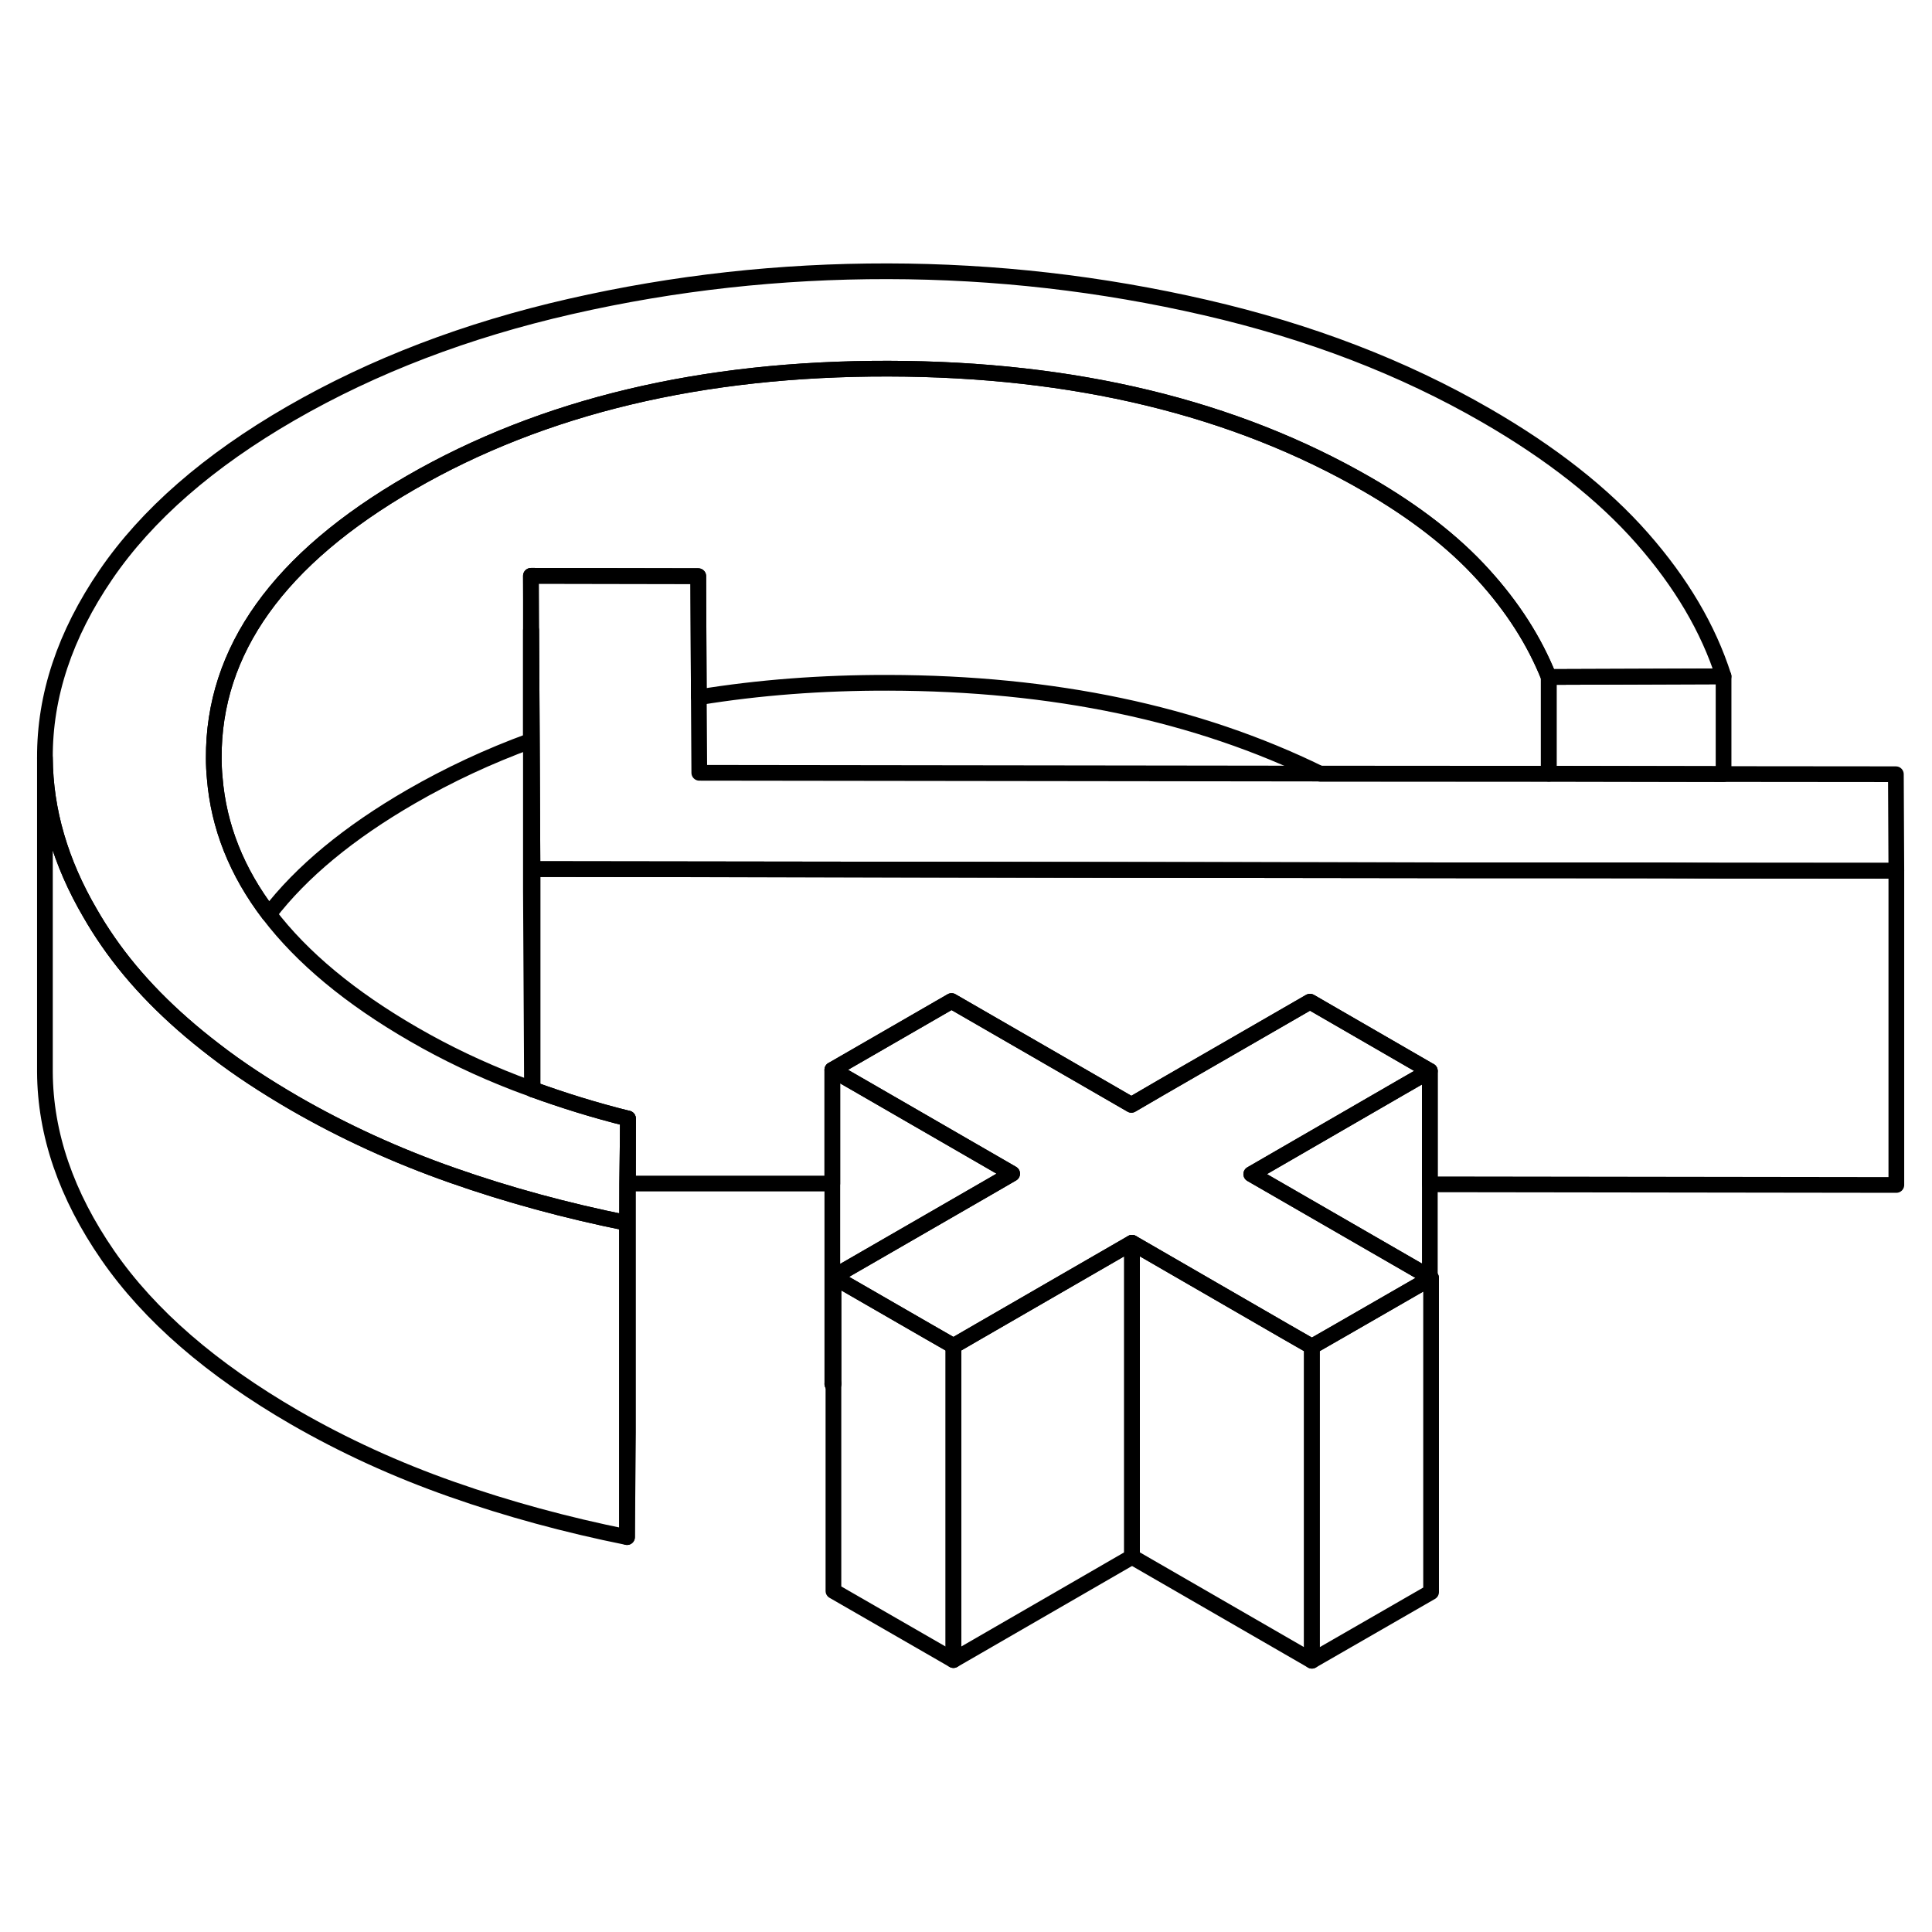 <svg width="24" height="24" viewBox="0 0 123 93" fill="none" xmlns="http://www.w3.org/2000/svg" stroke-width="1px" stroke-linecap="round" stroke-linejoin="round">
    <path d="M91.03 66.31V66.41L91.11 66.36L91.03 66.31Z" stroke="currentColor" stroke-linejoin="round"/>
    <path d="M109.73 28.06V34.28L98.97 34.26H98.6V28.1L109.73 28.06Z" stroke="currentColor" stroke-linejoin="round"/>
    <path d="M120.73 40.44L109.73 40.43L105.51 40.42L98.6 40.41H93.27L33.9 40.33L33.86 32.14L33.82 25.12L33.8 21.66L44.45 21.68L44.46 23.05L44.49 29.39L44.52 34.2L84.05 34.25L98.6 34.26H98.97L109.73 34.28L120.7 34.29L120.73 40.44Z" stroke="currentColor" stroke-linejoin="round"/>
    <path d="M52.99 73.11L53.06 73.15V73.07L52.99 73.11Z" stroke="currentColor" stroke-linejoin="round"/>
    <path d="M33.9 40.33V54.35C33.9 54.35 33.88 54.34 33.87 54.33L33.8 41.66V25.13C33.8 25.13 33.81 25.13 33.82 25.12L33.86 32.14L33.9 40.33Z" stroke="currentColor" stroke-linejoin="round"/>
    <path d="M109.73 28.06L98.6 28.1C97.69 25.83 96.31 23.65 94.42 21.58C92.55 19.51 90.08 17.59 87.03 15.83C78.57 10.95 68.41 8.49 56.55 8.47C44.69 8.45 34.57 10.87 26.16 15.72C17.75 20.57 13.57 26.42 13.61 33.27C13.61 33.69 13.63 34.11 13.67 34.52C13.92 37.62 15.07 40.51 17.12 43.2C19.23 45.97 22.31 48.53 26.35 50.86C28.39 52.04 30.55 53.07 32.83 53.95C33.17 54.08 33.52 54.21 33.87 54.33C33.88 54.34 33.89 54.35 33.9 54.35C35.86 55.06 37.88 55.69 39.98 56.21L39.93 60.34V62.86C36.05 62.08 32.33 61.07 28.78 59.82C25.22 58.57 21.88 57.04 18.76 55.24C16.9 54.16 15.18 53.04 13.66 51.86C10.85 49.71 8.58 47.41 6.87 44.93C6.46 44.34 6.09 43.75 5.75 43.16C3.84 39.9 2.88 36.59 2.86 33.25C2.84 29.3 4.13 25.41 6.74 21.59C9.35 17.77 13.28 14.34 18.53 11.31C23.77 8.29 29.69 6.02 36.32 4.51C42.93 3 49.67 2.26 56.52 2.27C63.37 2.28 70.11 3.05 76.74 4.58C83.38 6.11 89.33 8.4 94.61 11.45C98.75 13.84 102.06 16.44 104.55 19.27C107.03 22.09 108.76 25.02 109.73 28.06Z" stroke="currentColor" stroke-linejoin="round"/>
    <path d="M120.73 40.44V60.44L91.03 60.4V53.18L83.4 48.77L73.93 54.23L72.03 55.34L70.11 54.23L60.58 48.73L52.99 53.11V60.35H39.98V56.21C37.88 55.69 35.86 55.06 33.9 54.35V40.33L93.27 40.41H105.51L109.73 40.43H120.73V40.44Z" stroke="currentColor" stroke-linejoin="round"/>
    <path d="M39.98 56.21V76.21L39.92 82.86V62.86L39.93 60.34L39.98 56.21Z" stroke="currentColor" stroke-linejoin="round"/>
    <path d="M91.03 53.18V66.31L80.77 60.39L79.66 59.75L89.17 54.25L91.03 53.18Z" stroke="currentColor" stroke-linejoin="round"/>
    <path d="M98.6 28.1V34.26H84.05C76.22 30.42 67.05 28.49 56.55 28.47C52.31 28.46 48.29 28.77 44.49 29.39L44.46 23.05V21.68L33.8 21.66V32.16C31.11 33.14 28.57 34.33 26.16 35.72C22.22 38 19.2 40.49 17.12 43.2C15.07 40.51 13.92 37.62 13.67 34.52C13.63 34.11 13.61 33.69 13.61 33.27C13.57 26.42 17.75 20.57 26.16 15.72C34.57 10.87 44.7 8.45 56.55 8.47C68.41 8.49 78.57 10.95 87.03 15.83C90.08 17.59 92.55 19.51 94.43 21.58C96.31 23.65 97.7 25.83 98.6 28.1Z" stroke="currentColor" stroke-linejoin="round"/>
    <path d="M83.52 70.73V90.73L72.07 84.12V64.12L81.76 69.72L83.52 70.73Z" stroke="currentColor" stroke-linejoin="round"/>
    <path d="M91.11 66.36V86.36L83.52 90.73V70.73L85.16 69.79L91.03 66.41L91.11 66.36Z" stroke="currentColor" stroke-linejoin="round"/>
    <path d="M60.7 70.69V90.69L53.06 86.29V66.29L58.94 69.68L60.7 70.69Z" stroke="currentColor" stroke-linejoin="round"/>
    <path d="M72.07 64.12V84.12L60.7 90.69V70.69L62.34 69.74L72.07 64.12Z" stroke="currentColor" stroke-linejoin="round"/>
    <path d="M80.77 60.39L91.03 66.31V66.41L85.16 69.79L83.52 70.73L81.76 69.72L72.07 64.12L62.34 69.74L60.7 70.69L58.94 69.68L53.06 66.29L63.32 60.37L64.44 59.72L54.9 54.21L52.99 53.11L60.58 48.73L70.11 54.23L72.03 55.34L73.94 54.23L83.4 48.77L91.03 53.18L89.17 54.25L79.66 59.75L80.77 60.39Z" stroke="currentColor" stroke-linejoin="round"/>
    <path d="M64.44 59.72L63.32 60.37L53.06 66.29V73.07L52.99 73.11V53.11L54.9 54.21L64.44 59.72Z" stroke="currentColor" stroke-linejoin="round"/>
    <path d="M39.92 62.86V82.86C36.05 82.08 32.33 81.07 28.78 79.82C25.22 78.57 21.88 77.04 18.76 75.24C13.49 72.19 9.52 68.76 6.87 64.93C4.22 61.1 2.88 57.2 2.86 53.25V33.25C2.88 36.59 3.84 39.9 5.75 43.16C6.09 43.75 6.46 44.34 6.87 44.93C8.58 47.41 10.85 49.71 13.66 51.86C15.18 53.04 16.9 54.16 18.76 55.24C21.88 57.04 25.22 58.57 28.78 59.82C32.33 61.07 36.05 62.08 39.92 62.86Z" stroke="currentColor" stroke-linejoin="round"/>
</svg>
